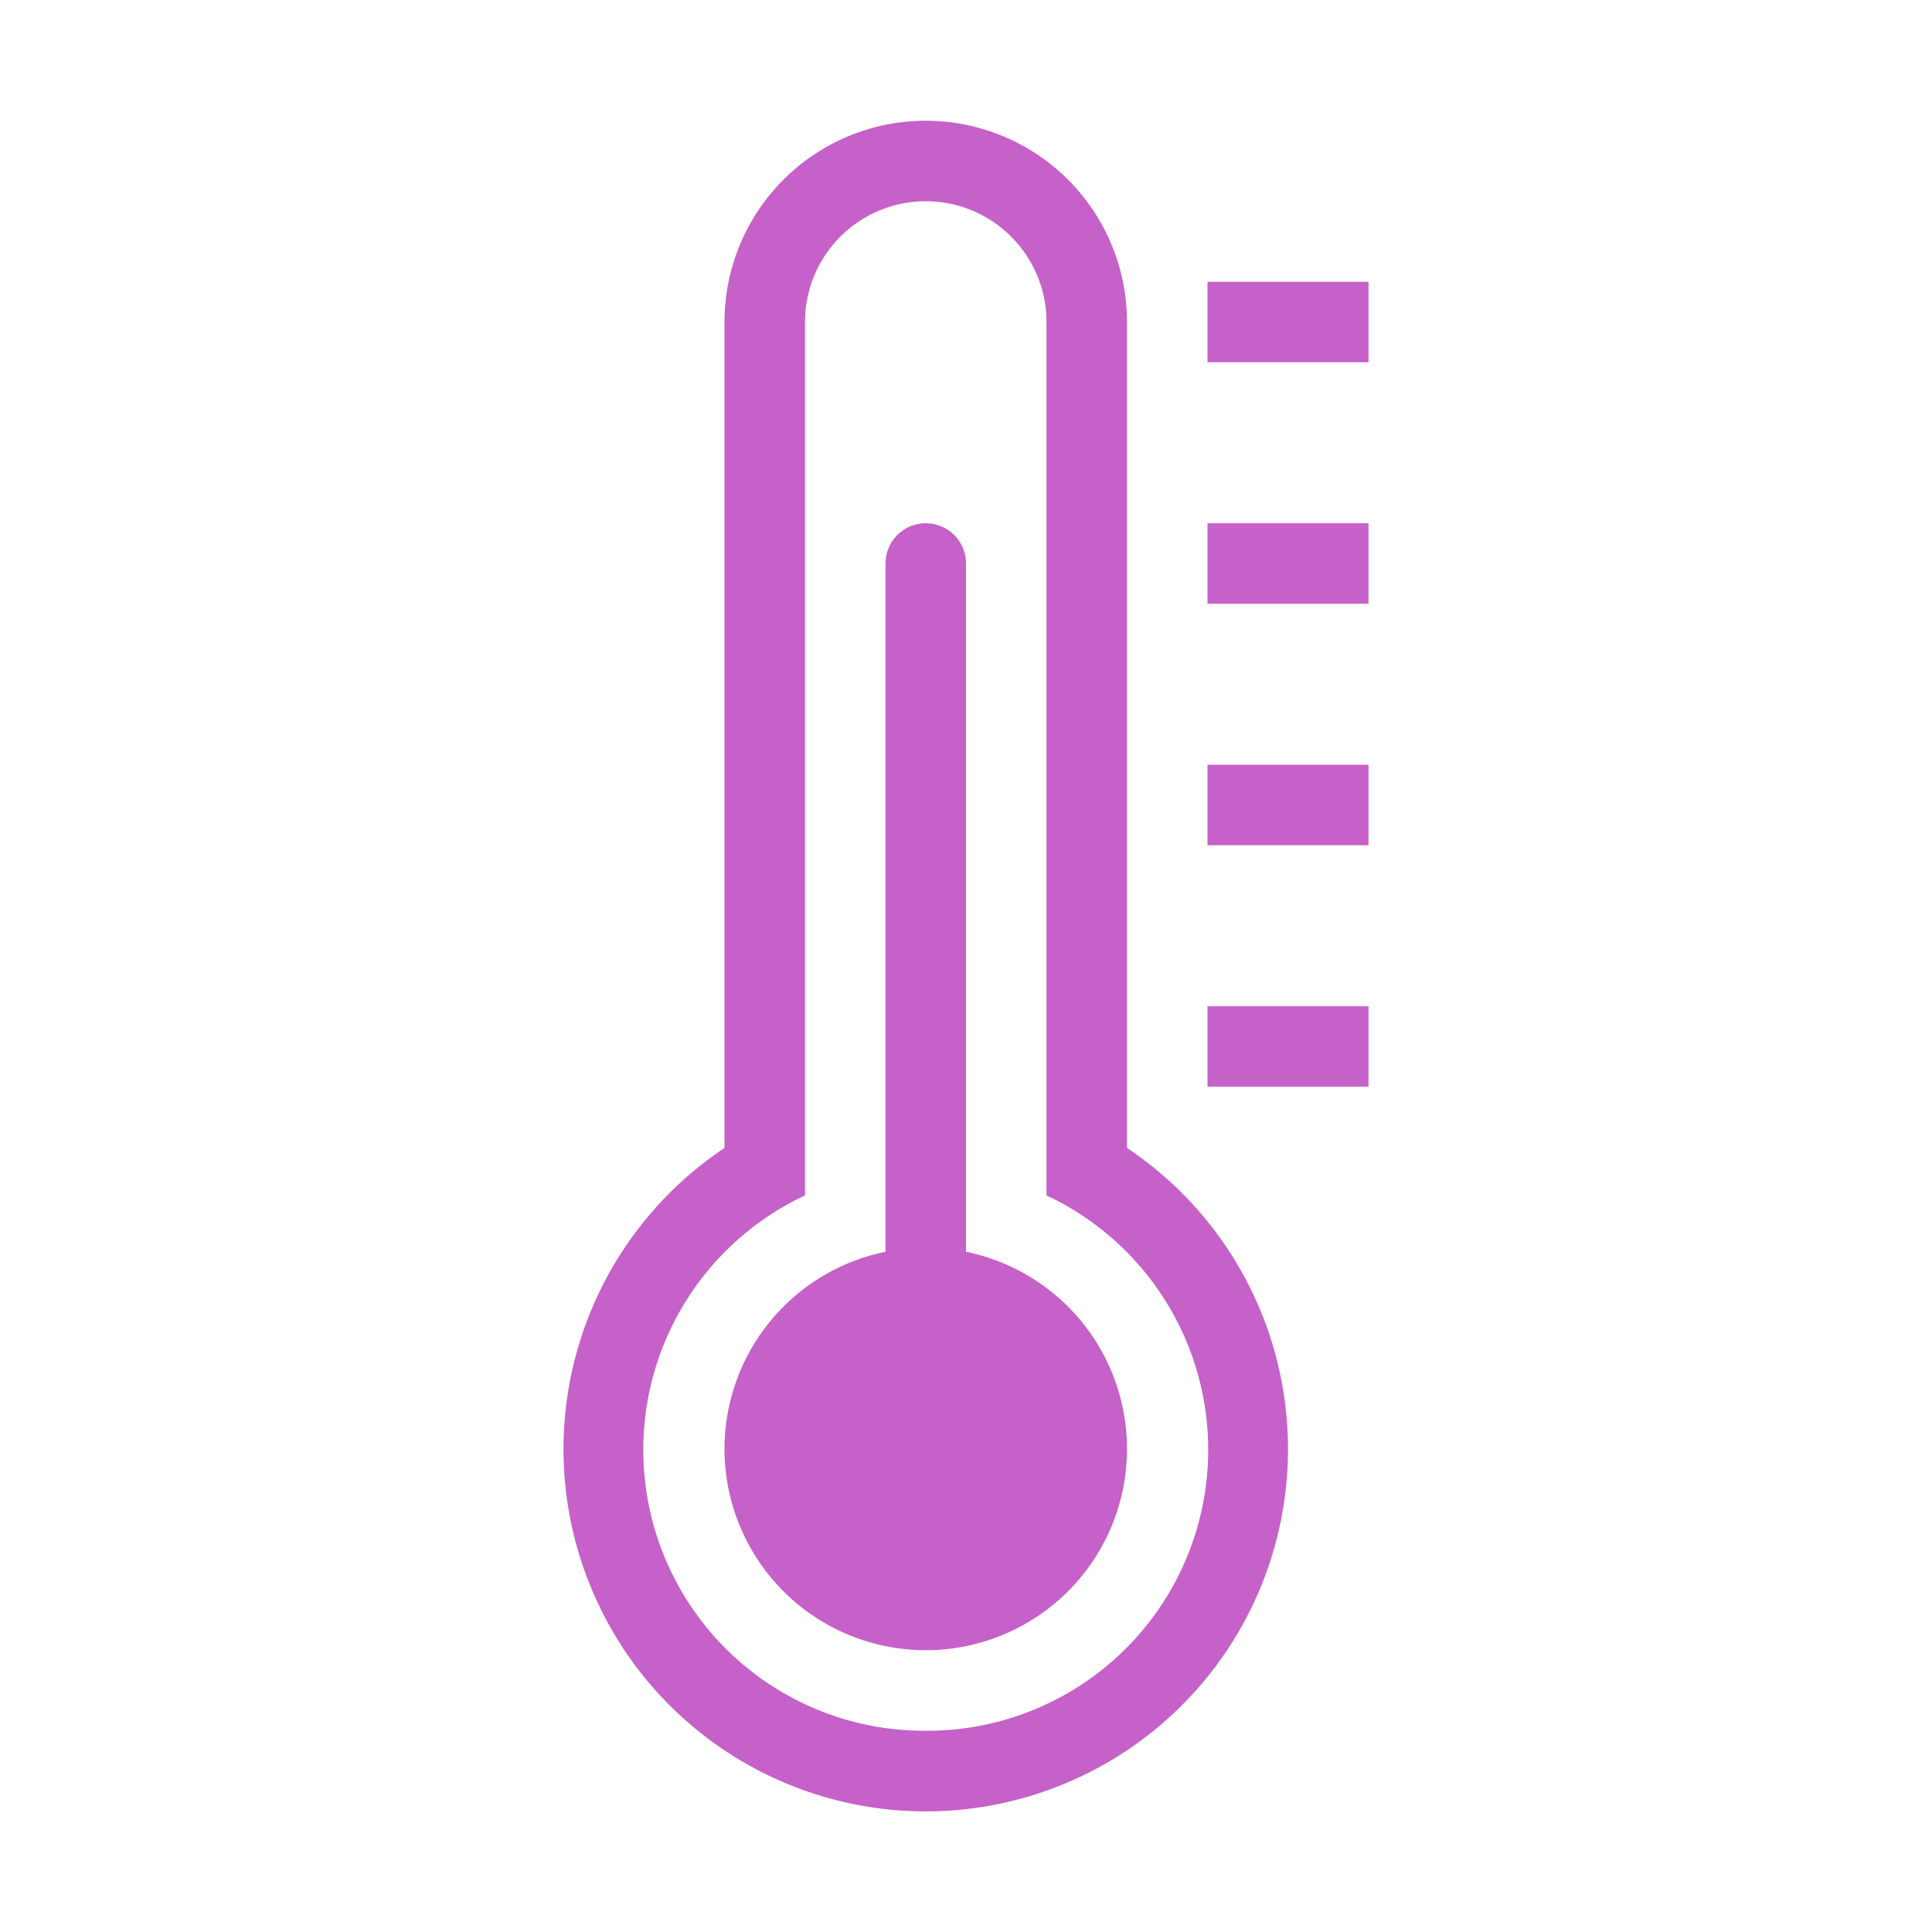 <svg id="图层_1" data-name="图层 1" xmlns="http://www.w3.org/2000/svg" viewBox="0 0 24 24"><defs><style>.cls-1{fill:#c661c9;}</style></defs><title>补充图标</title><path class="cls-1" d="M14,14.26V4A2.5,2.5,0,0,0,9,4V14.26a4.5,4.5,0,1,0,5,0ZM11.5,21.5A3.49,3.49,0,0,1,10,14.85V4a1.5,1.5,0,0,1,3,0V14.85a3.49,3.49,0,0,1-1.5,6.65Z"/><path class="cls-1" d="M12,15.55V7a.5.5,0,0,0-1,0v8.55a2.5,2.5,0,1,0,1,0Z"/><rect class="cls-1" x="15" y="3.5" width="2" height="1"/><rect class="cls-1" x="15" y="6.5" width="2" height="1"/><rect class="cls-1" x="15" y="9.5" width="2" height="1"/><rect class="cls-1" x="15" y="12.5" width="2" height="1"/></svg>